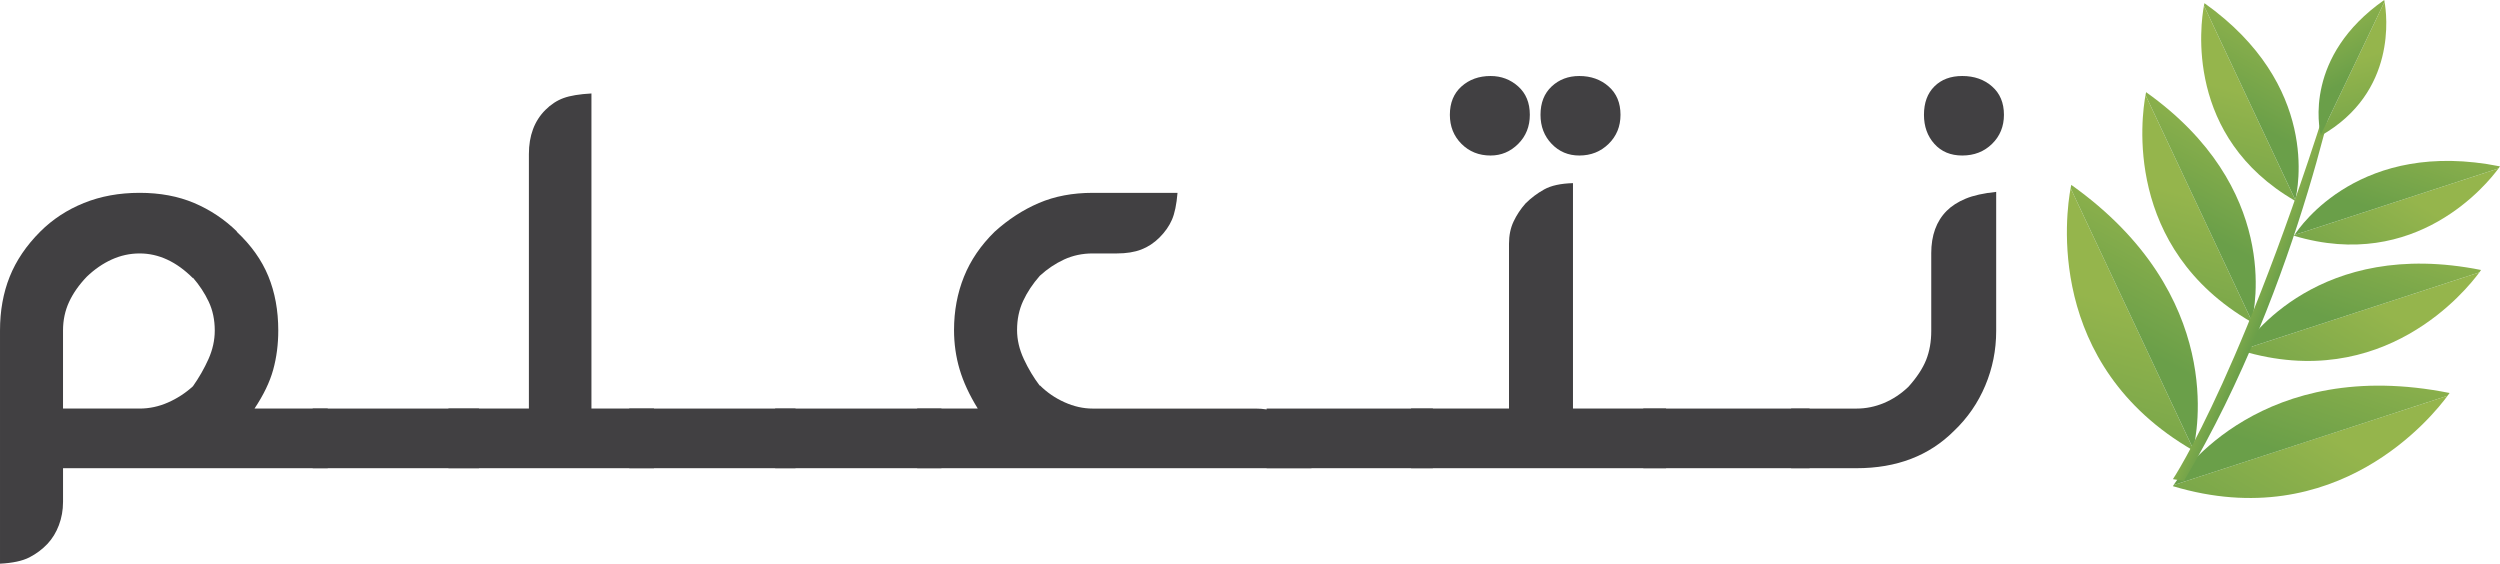 <?xml version="1.0" encoding="UTF-8" standalone="no"?>
<!-- Generator: Adobe Illustrator 15.0.0, SVG Export Plug-In . SVG Version: 6.00 Build 0)  -->

<svg
   xmlns:dc="http://purl.org/dc/elements/1.1/"
   xmlns:cc="http://creativecommons.org/ns#"
   xmlns:rdf="http://www.w3.org/1999/02/22-rdf-syntax-ns#"
   xmlns:svg="http://www.w3.org/2000/svg"
   xmlns="http://www.w3.org/2000/svg"
   xmlns:sodipodi="http://sodipodi.sourceforge.net/DTD/sodipodi-0.dtd"
   xmlns:inkscape="http://www.inkscape.org/namespaces/inkscape"
   version="1.1"
   id="Calque_1"
   x="0px"
   y="0px"
   width="64.832mm"
   height="14.618mm"
   viewBox="0 0 229.718 51.796"
   enable-background="new 0 0 841.89 595.28"
   xml:space="preserve"
   inkscape:version="0.91 r"
   sodipodi:docname="نتعلم 2 (1).svg"><defs
     id="defs150" /><sodipodi:namedview
     pagecolor="#ffffff"
     bordercolor="#666666"
     borderopacity="1"
     objecttolerance="10"
     gridtolerance="10"
     guidetolerance="10"
     inkscape:pageopacity="0"
     inkscape:pageshadow="2"
     inkscape:window-width="1366"
     inkscape:window-height="716"
     id="namedview148"
     showgrid="false"
     units="mm"
     width="296mm"
     fit-margin-top="2.7755576e-17"
     fit-margin-left="0"
     fit-margin-right="0"
     fit-margin-bottom="0"
     inkscape:zoom="0.37772155"
     inkscape:cx="8.9608985"
     inkscape:cy="179.06543"
     inkscape:window-x="0"
     inkscape:window-y="0"
     inkscape:window-maximized="1"
     inkscape:current-layer="Calque_1" /><g
     id="g3"
     transform="translate(-306.086,-271.742)"><g
       id="g5"><g
         id="g7"><linearGradient
           id="SVGID_1_"
           gradientUnits="userSpaceOnUse"
           x1="542.769"
           y1="365.869"
           x2="536.079"
           y2="382.896"
           gradientTransform="matrix(0.985,0.17,-0.17,0.985,46.379,-141.603)"><stop
             offset="0"
             style="stop-color:#95B54C"
             id="stop10" /><stop
             offset="0.988"
             style="stop-color:#6A9F49"
             id="stop12" /></linearGradient><path
           d="m 530.99,308.104 c -1.339,1.834 -10.158,12.845 -25.24,8.312 0,0 0.018,-0.035 0.059,-0.098 3.759,-1.236 20.352,-6.638 25.181,-8.214 z"
           id="path14"
           inkscape:connector-curvature="0"
           style="fill:url(#SVGID_1_)" /><linearGradient
           id="SVGID_2_"
           gradientUnits="userSpaceOnUse"
           x1="544.176"
           y1="355.444"
           x2="542.108"
           y2="369.065"
           gradientTransform="matrix(0.985,0.17,-0.17,0.985,46.379,-141.603)"><stop
             offset="0"
             style="stop-color:#95B54C"
             id="stop17" /><stop
             offset="0.988"
             style="stop-color:#6A9F49"
             id="stop19" /></linearGradient><path
           d="m 531.173,307.853 c 0,0 -0.06,0.089 -0.183,0.252 -4.829,1.575 -21.422,6.978 -25.182,8.214 0.743,-1.145 8.191,-11.905 25.365,-8.466 z"
           id="path21"
           inkscape:connector-curvature="0"
           style="fill:url(#SVGID_2_)" /></g><g
         id="g23"><linearGradient
           id="SVGID_3_"
           gradientUnits="userSpaceOnUse"
           x1="718.452"
           y1="404.668"
           x2="711.763"
           y2="421.694"
           gradientTransform="matrix(-0.799,-0.601,-0.601,0.799,1319.613,408.553)"><stop
             offset="0"
             style="stop-color:#95B54C"
             id="stop26" /><stop
             offset="0.988"
             style="stop-color:#6A9F49"
             id="stop28" /></linearGradient><path
           d="m 496.35,289.038 c -0.42,2.229 -2.396,16.199 11.239,24.08 0,0 0.011,-0.039 0.028,-0.11 -1.673,-3.587 -9.106,-19.376 -11.267,-23.97 z"
           id="path30"
           inkscape:connector-curvature="0"
           style="fill:url(#SVGID_3_)" /><linearGradient
           id="SVGID_4_"
           gradientUnits="userSpaceOnUse"
           x1="719.861"
           y1="394.239"
           x2="717.794"
           y2="407.863"
           gradientTransform="matrix(-0.799,-0.601,-0.601,0.799,1319.613,408.553)"><stop
             offset="0"
             style="stop-color:#95B54C"
             id="stop33" /><stop
             offset="0.988"
             style="stop-color:#6A9F49"
             id="stop35" /></linearGradient><path
           d="m 496.409,288.729 c 0,0 -0.022,0.105 -0.06,0.309 2.161,4.595 9.595,20.383 11.268,23.969 0.325,-1.326 3.063,-14.12 -11.208,-24.278 z"
           id="path37"
           inkscape:connector-curvature="0"
           style="fill:url(#SVGID_4_)" /></g><g
         id="g39"><linearGradient
           id="SVGID_5_"
           gradientUnits="userSpaceOnUse"
           x1="545.231"
           y1="353.5"
           x2="539.438"
           y2="368.247"
           gradientTransform="matrix(0.985,0.17,-0.17,0.985,46.379,-141.603)"><stop
             offset="0"
             style="stop-color:#95B54C"
             id="stop42" /><stop
             offset="0.988"
             style="stop-color:#6A9F49"
             id="stop44" /></linearGradient><path
           d="m 533.907,296.771 c -1.159,1.586 -8.8,11.124 -21.863,7.197 0,0 0.018,-0.03 0.055,-0.084 3.255,-1.072 17.625,-5.751 21.808,-7.113 z"
           id="path46"
           inkscape:connector-curvature="0"
           style="fill:url(#SVGID_5_)" /><linearGradient
           id="SVGID_6_"
           gradientUnits="userSpaceOnUse"
           x1="546.449"
           y1="344.469"
           x2="544.659"
           y2="356.266"
           gradientTransform="matrix(0.985,0.17,-0.17,0.985,46.379,-141.603)"><stop
             offset="0"
             style="stop-color:#95B54C"
             id="stop49" /><stop
             offset="0.988"
             style="stop-color:#6A9F49"
             id="stop51" /></linearGradient><path
           d="m 534.063,296.55 c 0,0 -0.053,0.079 -0.156,0.221 -4.184,1.362 -18.554,6.041 -21.809,7.113 0.641,-0.993 7.09,-10.312 21.965,-7.334 z"
           id="path53"
           inkscape:connector-curvature="0"
           style="fill:url(#SVGID_6_)" /></g><g
         id="g55"><linearGradient
           id="SVGID_7_"
           gradientUnits="userSpaceOnUse"
           x1="719.613"
           y1="392.985"
           x2="713.819"
           y2="407.734"
           gradientTransform="matrix(-0.799,-0.601,-0.601,0.799,1319.613,408.553)"><stop
             offset="0"
             style="stop-color:#95B54C"
             id="stop58" /><stop
             offset="0.988"
             style="stop-color:#6A9F49"
             id="stop60" /></linearGradient><path
           d="m 503.233,280.479 c -0.359,1.931 -2.073,14.031 9.737,20.858 0,0 0.012,-0.034 0.025,-0.099 -1.448,-3.105 -7.887,-16.78 -9.762,-20.759 z"
           id="path62"
           inkscape:connector-curvature="0"
           style="fill:url(#SVGID_7_)" /><linearGradient
           id="SVGID_8_"
           gradientUnits="userSpaceOnUse"
           x1="720.835"
           y1="383.952"
           x2="719.044"
           y2="395.75"
           gradientTransform="matrix(-0.799,-0.601,-0.601,0.799,1319.613,408.553)"><stop
             offset="0"
             style="stop-color:#95B54C"
             id="stop65" /><stop
             offset="0.988"
             style="stop-color:#6A9F49"
             id="stop67" /></linearGradient><path
           d="m 503.286,280.211 c 0,0 -0.02,0.093 -0.053,0.268 1.875,3.979 8.313,17.654 9.763,20.76 0.283,-1.148 2.651,-12.23 -9.71,-21.028 z"
           id="path69"
           inkscape:connector-curvature="0"
           style="fill:url(#SVGID_8_)" /></g><g
         id="g71"><linearGradient
           id="SVGID_9_"
           gradientUnits="userSpaceOnUse"
           x1="546.719"
           y1="343.148"
           x2="541.739"
           y2="355.823"
           gradientTransform="matrix(0.985,0.17,-0.17,0.985,46.379,-141.603)"><stop
             offset="0"
             style="stop-color:#95B54C"
             id="stop74" /><stop
             offset="0.988"
             style="stop-color:#6A9F49"
             id="stop76" /></linearGradient><path
           d="m 535.667,287.22 c -0.997,1.363 -7.562,9.56 -18.792,6.186 0,0 0.017,-0.026 0.047,-0.072 2.797,-0.922 15.15,-4.944 18.745,-6.114 z"
           id="path78"
           inkscape:connector-curvature="0"
           style="fill:url(#SVGID_9_)" /><linearGradient
           id="SVGID_10_"
           gradientUnits="userSpaceOnUse"
           x1="547.767"
           y1="335.384"
           x2="546.227"
           y2="345.525"
           gradientTransform="matrix(0.985,0.17,-0.17,0.985,46.379,-141.603)"><stop
             offset="0"
             style="stop-color:#95B54C"
             id="stop81" /><stop
             offset="0.988"
             style="stop-color:#6A9F49"
             id="stop83" /></linearGradient><path
           d="m 535.804,287.029 c 0,0 -0.045,0.065 -0.137,0.191 -3.595,1.17 -15.948,5.192 -18.745,6.114 0.551,-0.854 6.097,-8.866 18.882,-6.305 z"
           id="path85"
           inkscape:connector-curvature="0"
           style="fill:url(#SVGID_10_)" /></g><g
         id="g87"><linearGradient
           id="SVGID_11_"
           gradientUnits="userSpaceOnUse"
           x1="721.646"
           y1="382.552"
           x2="716.665"
           y2="395.23"
           gradientTransform="matrix(-0.799,-0.601,-0.601,0.799,1319.613,408.553)"><stop
             offset="0"
             style="stop-color:#95B54C"
             id="stop90" /><stop
             offset="0.988"
             style="stop-color:#6A9F49"
             id="stop92" /></linearGradient><path
           d="m 508.601,272.261 c -0.31,1.662 -1.784,12.061 8.367,17.929 0,0 0.01,-0.03 0.022,-0.084 -1.245,-2.669 -6.779,-14.422 -8.389,-17.845 z"
           id="path94"
           inkscape:connector-curvature="0"
           style="fill:url(#SVGID_11_)" /><linearGradient
           id="SVGID_12_"
           gradientUnits="userSpaceOnUse"
           x1="722.693"
           y1="374.789"
           x2="721.154"
           y2="384.93"
           gradientTransform="matrix(-0.799,-0.601,-0.601,0.799,1319.613,408.553)"><stop
             offset="0"
             style="stop-color:#95B54C"
             id="stop97" /><stop
             offset="0.988"
             style="stop-color:#6A9F49"
             id="stop99" /></linearGradient><path
           d="m 508.646,272.033 c 0,0 -0.016,0.078 -0.045,0.228 1.61,3.423 7.145,15.176 8.39,17.845 0.243,-0.985 2.28,-10.513 -8.345,-18.073 z"
           id="path101"
           inkscape:connector-curvature="0"
           style="fill:url(#SVGID_12_)" /></g><linearGradient
         id="SVGID_13_"
         gradientUnits="userSpaceOnUse"
         x1="541.859"
         y1="370.535"
         x2="544.916"
         y2="370.535"
         gradientTransform="matrix(0.918,0.397,-0.397,0.918,162.643,-259.226)"><stop
           offset="0"
           style="stop-color:#95B54C"
           id="stop104" /><stop
           offset="0.988"
           style="stop-color:#6A9F49"
           id="stop106" /></linearGradient><path
         d="m 521.364,276.52 c 0,0 -3.719,21.122 -14.603,39.415 l -1.011,-0.166 c 10e-4,0 6.882,-10.284 15.614,-39.249 z"
         id="path108"
         inkscape:connector-curvature="0"
         style="fill:url(#SVGID_13_)" /><g
         id="g110"><linearGradient
           id="SVGID_14_"
           gradientUnits="userSpaceOnUse"
           x1="559.313"
           y1="242.367"
           x2="555.883"
           y2="251.099"
           gradientTransform="matrix(0.803,-0.596,0.596,0.803,-71.521,415.967)"><stop
             offset="0"
             style="stop-color:#95B54C"
             id="stop113" /><stop
             offset="0.988"
             style="stop-color:#6A9F49"
             id="stop115" /></linearGradient><path
           d="m 525.195,271.9 c 0.206,1.145 1.176,8.317 -5.85,12.31 0,0 -0.003,-0.02 -0.01,-0.059 0.869,-1.831 4.737,-9.901 5.86,-12.251 z"
           id="path117"
           inkscape:connector-curvature="0"
           style="fill:url(#SVGID_14_)" /><linearGradient
           id="SVGID_15_"
           gradientUnits="userSpaceOnUse"
           x1="560.038"
           y1="237.02"
           x2="558.978"
           y2="244.006"
           gradientTransform="matrix(0.803,-0.596,0.596,0.803,-71.521,415.967)"><stop
             offset="0"
             style="stop-color:#95B54C"
             id="stop120" /><stop
             offset="0.988"
             style="stop-color:#6A9F49"
             id="stop122" /></linearGradient><path
           d="m 525.168,271.742 c 0,0 0.012,0.054 0.027,0.158 -1.123,2.35 -4.991,10.419 -5.859,12.251 -0.166,-0.678 -1.522,-7.251 5.832,-12.409 z"
           id="path124"
           inkscape:connector-curvature="0"
           style="fill:url(#SVGID_15_)" /></g></g><g
       id="g126"><path
         d="m 311.876,317.882 c 0,0.741 -0.127,1.447 -0.378,2.115 -0.253,0.669 -0.602,1.238 -1.047,1.716 -0.476,0.503 -1.032,0.919 -1.67,1.247 -0.639,0.326 -1.537,0.518 -2.695,0.578 l 0,-21.426 c 0,-1.812 0.296,-3.458 0.891,-4.945 0.594,-1.484 1.529,-2.865 2.807,-4.143 1.128,-1.127 2.464,-2.004 4.009,-2.628 1.543,-0.624 3.251,-0.935 5.123,-0.935 1.87,0 3.541,0.312 5.011,0.935 1.47,0.624 2.784,1.5 3.942,2.628 l -0.044,0 c 1.336,1.248 2.309,2.614 2.917,4.099 0.608,1.485 0.913,3.147 0.913,4.989 0,1.277 -0.156,2.479 -0.468,3.608 -0.311,1.128 -0.884,2.316 -1.715,3.563 l 6.727,0 0,5.479 -24.321,0 0,3.12 z m 0,-8.598 7.039,0 c 0.891,0 1.759,-0.186 2.605,-0.557 0.846,-0.372 1.61,-0.869 2.294,-1.492 0.564,-0.802 1.039,-1.633 1.426,-2.495 0.385,-0.861 0.579,-1.737 0.579,-2.628 0,-0.98 -0.186,-1.863 -0.557,-2.65 -0.372,-0.786 -0.854,-1.521 -1.448,-2.204 l 0,0.044 c -1.515,-1.515 -3.148,-2.272 -4.899,-2.272 -0.892,0 -1.745,0.187 -2.562,0.557 -0.817,0.372 -1.581,0.897 -2.294,1.581 -0.712,0.743 -1.255,1.515 -1.626,2.318 -0.372,0.801 -0.557,1.677 -0.557,2.627 l 0,7.171 z"
         id="path128"
         inkscape:connector-curvature="0"
         style="fill:#414042" /><path
         d="m 350.096,309.284 0,5.479 -15.279,0 0,-5.479 15.279,0 z"
         id="path130"
         inkscape:connector-curvature="0"
         style="fill:#414042" /><path
         d="m 347.289,309.284 7.395,0 0,-23.385 c 0,-1.693 0.504,-3.044 1.515,-4.055 0.504,-0.505 1.061,-0.869 1.67,-1.091 0.609,-0.222 1.463,-0.363 2.562,-0.423 l 0,28.954 5.746,0 0,5.479 -18.887,0 0,-5.479 z"
         id="path132"
         inkscape:connector-curvature="0"
         style="fill:#414042" /><path
         d="m 379.184,309.284 0,5.479 -15.279,0 0,-5.479 15.279,0 z"
         id="path134"
         inkscape:connector-curvature="0"
         style="fill:#414042" /><path
         d="m 392.591,309.284 0,5.479 -15.279,0 0,-5.479 15.279,0 z"
         id="path136"
         inkscape:connector-curvature="0"
         style="fill:#414042" /><path
         d="m 390.364,314.763 0,-5.479 5.567,0 c -0.772,-1.247 -1.329,-2.45 -1.67,-3.607 -0.342,-1.159 -0.512,-2.361 -0.512,-3.608 0,-1.752 0.304,-3.386 0.913,-4.901 0.608,-1.514 1.552,-2.895 2.829,-4.143 1.247,-1.127 2.598,-2.004 4.053,-2.628 1.455,-0.624 3.103,-0.935 4.945,-0.935 l 7.795,0 c -0.089,1.069 -0.26,1.893 -0.512,2.472 -0.253,0.579 -0.631,1.121 -1.136,1.626 -0.505,0.506 -1.069,0.876 -1.692,1.115 -0.624,0.237 -1.367,0.355 -2.228,0.355 l -2.227,0 c -0.951,0 -1.826,0.187 -2.628,0.557 -0.802,0.372 -1.544,0.868 -2.227,1.493 -0.653,0.742 -1.166,1.514 -1.537,2.315 -0.372,0.802 -0.557,1.693 -0.557,2.674 0,0.891 0.207,1.781 0.623,2.672 0.416,0.892 0.906,1.708 1.47,2.45 l 0,-0.045 c 0.653,0.654 1.41,1.174 2.271,1.559 0.861,0.387 1.722,0.58 2.584,0.58 l 14.988,0 c 0.683,0 1.321,0.104 1.916,0.312 0.594,0.209 1.143,0.55 1.648,1.024 0.505,0.445 0.875,0.958 1.113,1.537 0.237,0.58 0.386,1.448 0.444,2.605 l -36.233,0 z"
         id="path138"
         inkscape:connector-curvature="0"
         style="fill:#414042" /><path
         d="m 437.75,309.284 0,5.479 -15.279,0 0,-5.479 15.279,0 z"
         id="path140"
         inkscape:connector-curvature="0"
         style="fill:#414042" /><path
         d="m 435.746,309.284 8.998,0 0,-15.144 c 0,-0.773 0.141,-1.455 0.423,-2.049 0.281,-0.595 0.646,-1.144 1.091,-1.65 0.505,-0.504 1.076,-0.934 1.716,-1.291 0.638,-0.356 1.521,-0.55 2.649,-0.58 l 0,20.714 8.553,0 0,5.479 -23.43,0 0,-5.479 z m 3.564,-26.994 c 0,-1.099 0.356,-1.967 1.069,-2.605 0.712,-0.639 1.604,-0.959 2.672,-0.959 0.98,0 1.826,0.32 2.539,0.959 0.712,0.638 1.068,1.506 1.068,2.605 0,1.069 -0.356,1.959 -1.068,2.672 -0.713,0.713 -1.559,1.07 -2.539,1.07 -1.068,0 -1.96,-0.356 -2.672,-1.07 -0.713,-0.712 -1.069,-1.603 -1.069,-2.672 z m 8.329,0 c 0,-1.099 0.342,-1.967 1.025,-2.605 0.682,-0.639 1.529,-0.959 2.539,-0.959 1.069,0 1.966,0.32 2.693,0.959 0.729,0.638 1.093,1.506 1.093,2.605 0,1.069 -0.364,1.959 -1.093,2.672 -0.728,0.713 -1.624,1.07 -2.693,1.07 -1.01,0 -1.857,-0.356 -2.539,-1.07 -0.684,-0.712 -1.025,-1.603 -1.025,-2.672 z"
         id="path142"
         inkscape:connector-curvature="0"
         style="fill:#414042" /><path
         d="m 472.361,309.284 0,5.479 -15.278,0 0,-5.479 15.278,0 z"
         id="path144"
         inkscape:connector-curvature="0"
         style="fill:#414042" /><path
         d="m 483.542,295.03 c 0,-1.664 0.475,-2.969 1.426,-3.919 0.444,-0.446 1.024,-0.817 1.737,-1.114 0.711,-0.296 1.647,-0.504 2.805,-0.624 l 0,12.784 c 0,1.753 -0.334,3.424 -1.002,5.012 -0.668,1.589 -1.624,2.978 -2.872,4.165 -2.287,2.288 -5.272,3.43 -8.953,3.43 l -6.014,0 0,-5.479 6.014,0 c 0.861,0 1.699,-0.17 2.516,-0.512 0.815,-0.342 1.566,-0.839 2.25,-1.493 0.772,-0.86 1.313,-1.686 1.627,-2.472 0.311,-0.787 0.467,-1.671 0.467,-2.651 l 0,-7.127 z m -0.668,-12.74 c 0,-1.099 0.318,-1.967 0.956,-2.605 0.639,-0.639 1.494,-0.959 2.562,-0.959 1.1,0 2.014,0.32 2.739,0.959 0.729,0.638 1.092,1.506 1.092,2.605 0,1.069 -0.363,1.959 -1.092,2.672 -0.726,0.713 -1.64,1.07 -2.739,1.07 -1.067,0 -1.923,-0.356 -2.562,-1.07 -0.638,-0.712 -0.956,-1.603 -0.956,-2.672 z"
         id="path146"
         inkscape:connector-curvature="0"
         style="fill:#414042" /></g></g></svg>